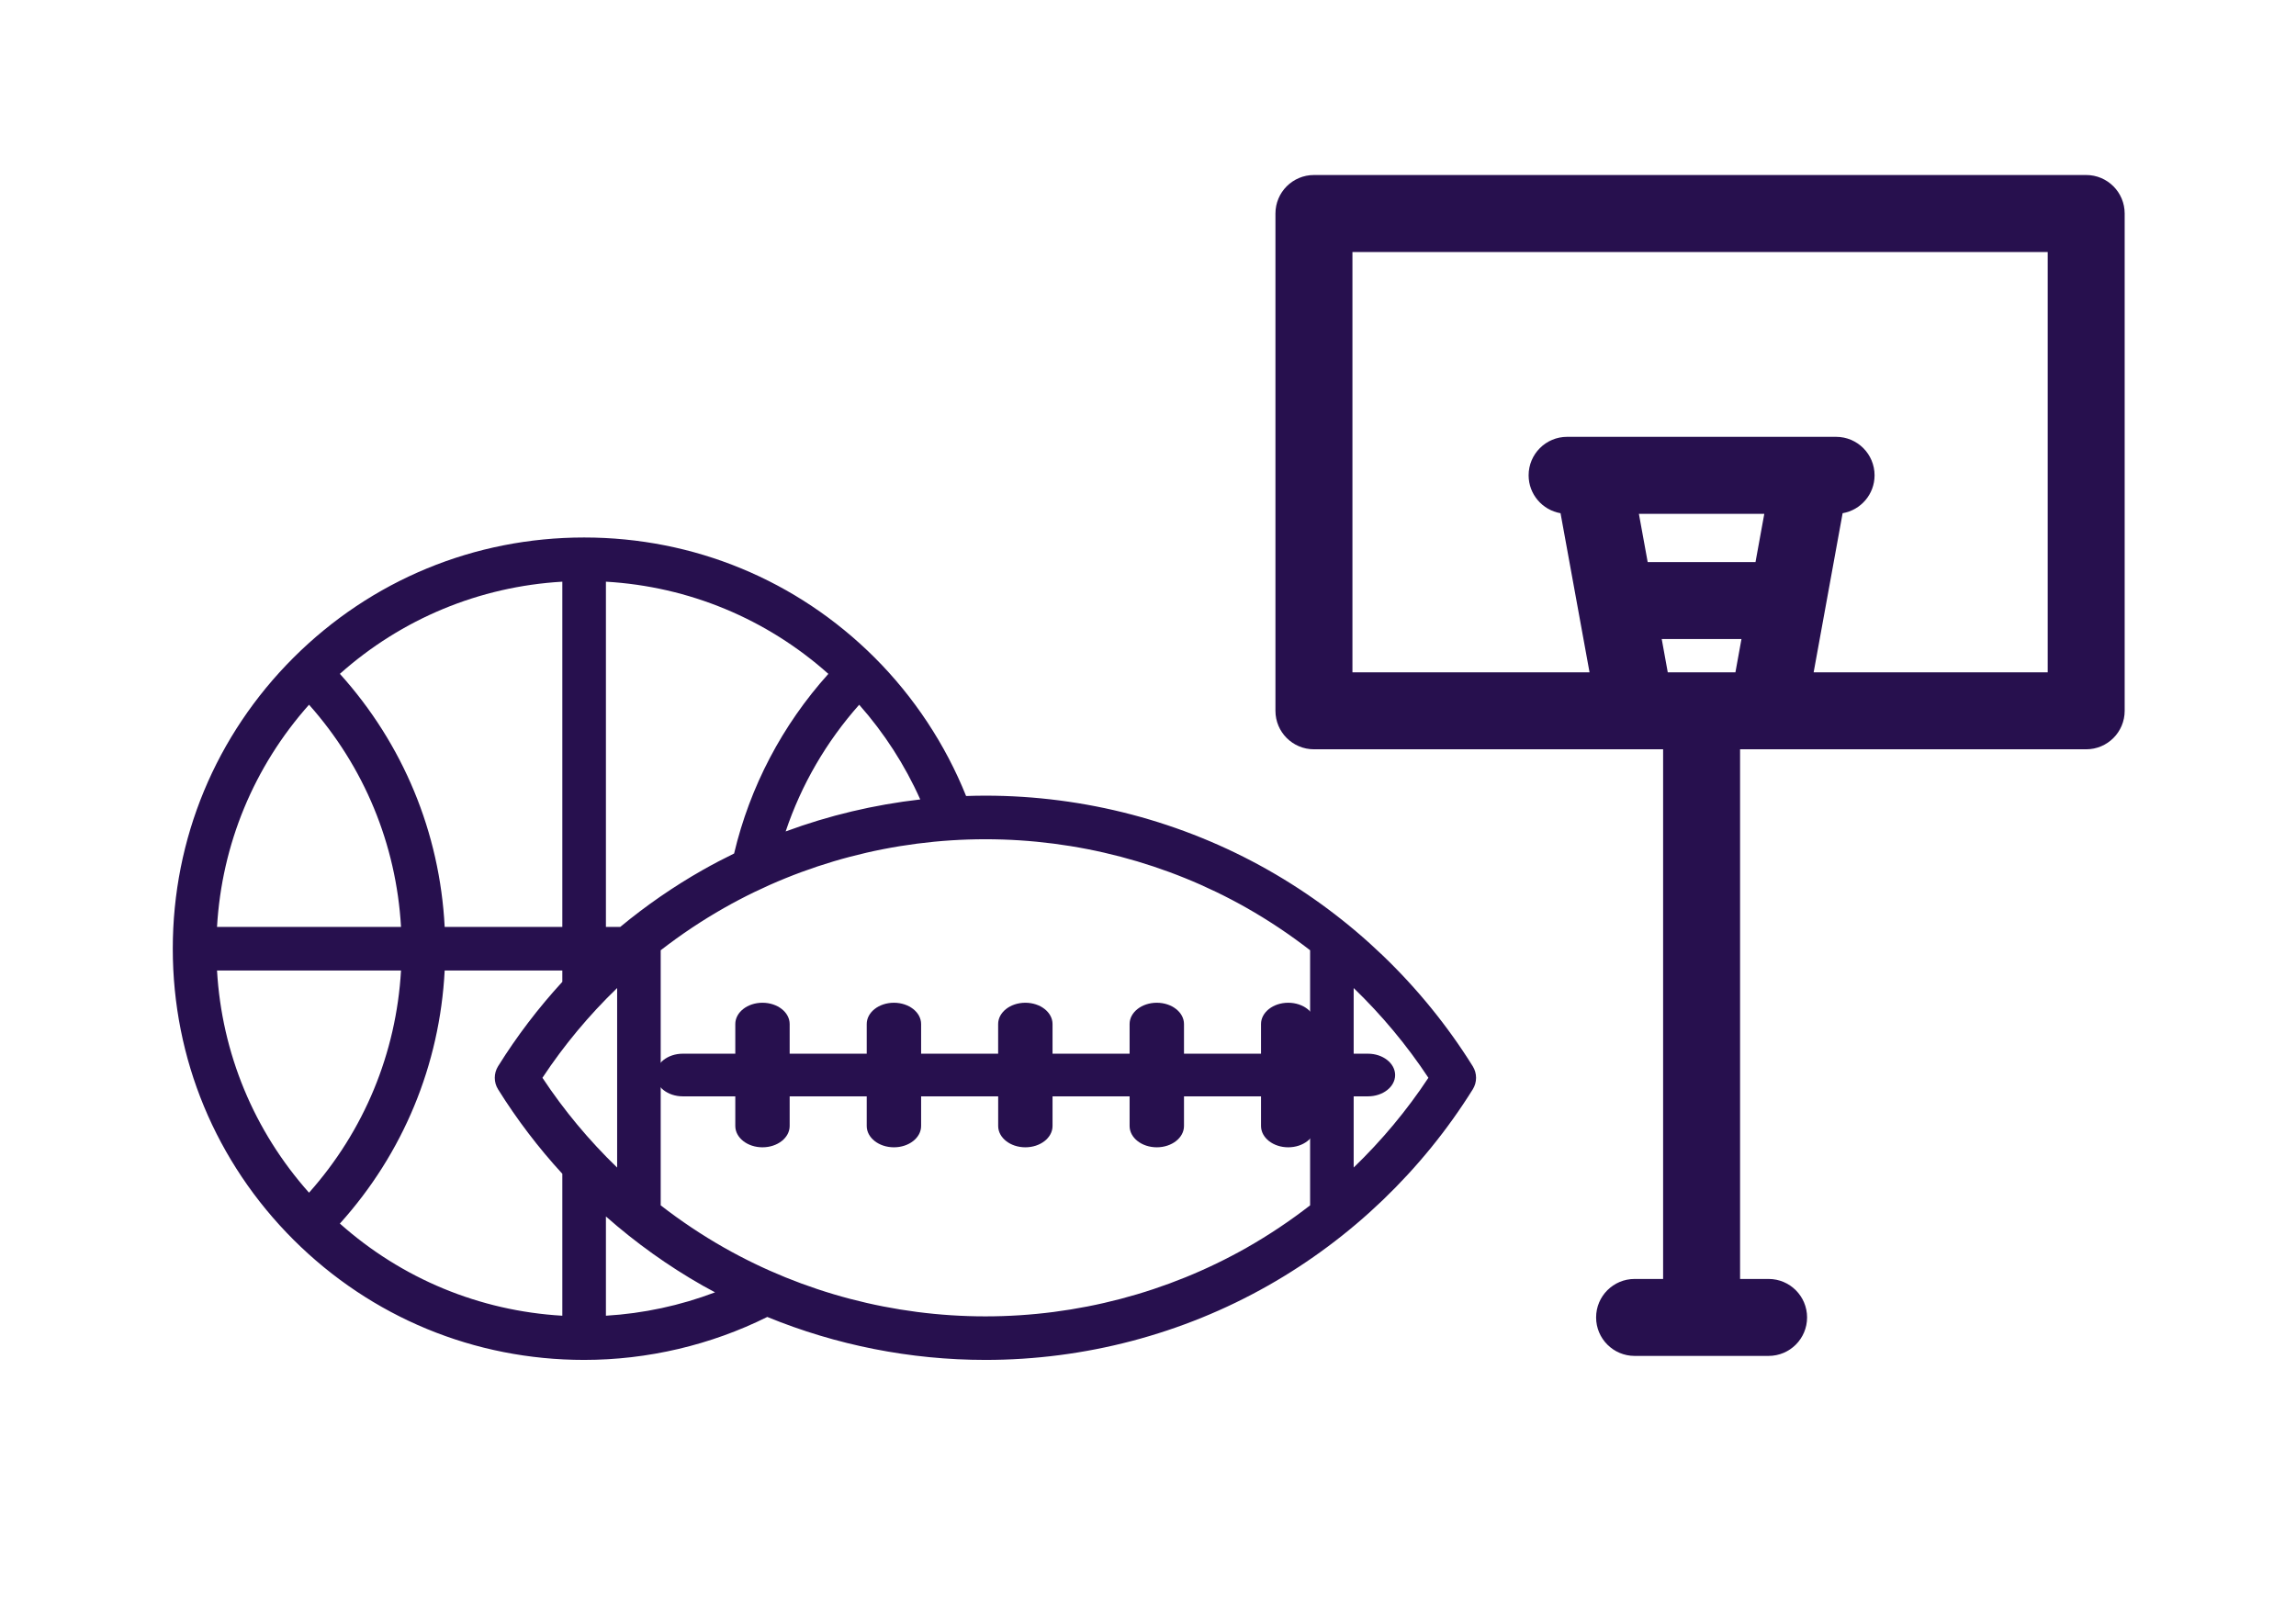 <svg width="71" height="50" viewBox="0 0 71 50" fill="none" xmlns="http://www.w3.org/2000/svg">
<path d="M45.543 32.979C43.977 30.468 41.789 28.369 39.217 26.91C36.564 25.405 33.54 24.609 30.472 24.609C30.273 24.609 30.073 24.613 29.875 24.62C29.236 23.027 28.265 21.555 27.045 20.337C24.644 17.942 21.454 16.624 18.063 16.624C14.672 16.624 11.482 17.942 9.08 20.337C6.67 22.741 5.343 25.939 5.343 29.343C5.343 32.746 6.67 35.944 9.08 38.348C11.482 40.743 14.672 42.061 18.063 42.061C20.028 42.061 21.979 41.602 23.727 40.732C25.856 41.605 28.152 42.061 30.472 42.061C33.54 42.061 36.564 41.266 39.217 39.76C41.789 38.301 43.977 36.203 45.543 33.692C45.679 33.474 45.679 33.197 45.543 32.979ZM28.457 24.726C27.033 24.889 25.634 25.22 24.295 25.716C24.779 24.274 25.55 22.944 26.569 21.797C27.343 22.671 27.984 23.665 28.457 24.726ZM18.737 17.991C21.298 18.14 23.7 19.135 25.616 20.842C24.191 22.427 23.191 24.329 22.701 26.398C22.371 26.559 22.046 26.729 21.727 26.91C20.827 27.421 19.975 28.011 19.18 28.669H18.737V17.991ZM17.389 17.991V28.669H13.751C13.6 25.749 12.467 23.013 10.51 20.841C12.427 19.135 14.828 18.14 17.389 17.991ZM9.556 21.796C11.26 23.711 12.253 26.109 12.401 28.669H6.711C6.859 26.109 7.853 23.711 9.556 21.796ZM6.711 30.016H12.401C12.253 32.575 11.26 34.974 9.556 36.889C7.852 34.974 6.859 32.575 6.711 30.016ZM17.389 40.694C14.828 40.545 12.427 39.55 10.51 37.844C12.467 35.672 13.6 32.936 13.751 30.016H17.389V30.367C16.649 31.173 15.983 32.047 15.402 32.979C15.266 33.197 15.266 33.474 15.402 33.692C15.983 34.623 16.649 35.498 17.389 36.304V40.694ZM16.774 33.335C17.44 32.327 18.217 31.396 19.084 30.559V36.112C18.217 35.274 17.44 34.344 16.774 33.335ZM18.737 40.694V37.624C19.656 38.435 20.658 39.154 21.727 39.761C21.854 39.833 21.983 39.902 22.112 39.971C21.034 40.38 19.893 40.625 18.737 40.694ZM40.513 37.28C39.892 37.762 39.237 38.2 38.553 38.589C36.102 39.979 33.308 40.714 30.472 40.714C27.637 40.714 24.843 39.979 22.392 38.589C21.707 38.2 21.052 37.762 20.431 37.28V29.391C21.052 28.909 21.707 28.471 22.392 28.082C24.843 26.692 27.637 25.957 30.472 25.957C33.307 25.957 36.102 26.692 38.553 28.082C39.237 28.471 39.892 28.909 40.513 29.391V37.28ZM41.86 36.111V30.559C42.727 31.396 43.505 32.327 44.171 33.335C43.505 34.344 42.727 35.274 41.86 36.111Z" fill="#27104E"/>
<path d="M42.301 32.59H40.677V31.673C40.677 31.309 40.301 31.014 39.836 31.014C39.372 31.014 38.995 31.309 38.995 31.673V32.59H36.613V31.673C36.613 31.309 36.236 31.014 35.772 31.014C35.307 31.014 34.931 31.309 34.931 31.673V32.59H32.548V31.673C32.548 31.309 32.172 31.014 31.707 31.014C31.243 31.014 30.866 31.309 30.866 31.673V32.59H28.484V31.673C28.484 31.309 28.107 31.014 27.643 31.014C27.179 31.014 26.802 31.309 26.802 31.673V32.59H24.419V31.673C24.419 31.309 24.043 31.014 23.578 31.014C23.114 31.014 22.738 31.309 22.738 31.673V32.59H21.114C20.65 32.59 20.273 32.886 20.273 33.25C20.273 33.614 20.65 33.909 21.114 33.909H22.738V34.826C22.738 35.19 23.114 35.485 23.578 35.485C24.043 35.485 24.419 35.19 24.419 34.826V33.909H26.802V34.826C26.802 35.19 27.179 35.485 27.643 35.485C28.108 35.485 28.484 35.19 28.484 34.826V33.909H30.867V34.826C30.867 35.19 31.243 35.485 31.707 35.485C32.172 35.485 32.548 35.19 32.548 34.826V33.909H34.931V34.826C34.931 35.19 35.307 35.485 35.772 35.485C36.236 35.485 36.613 35.19 36.613 34.826V33.909H38.995V34.826C38.995 35.19 39.372 35.485 39.836 35.485C40.301 35.485 40.677 35.19 40.677 34.826V33.909H42.301C42.765 33.909 43.142 33.614 43.142 33.25C43.141 32.886 42.765 32.59 42.301 32.59Z" fill="#27104E"/>
<path d="M64.512 5.413H40.632C39.974 5.413 39.441 5.946 39.441 6.604V21.985C39.441 22.643 39.974 23.175 40.632 23.175H51.429V39.557H50.547C49.89 39.557 49.357 40.089 49.357 40.747C49.357 41.404 49.89 41.937 50.547 41.937H54.691C55.348 41.937 55.881 41.404 55.881 40.747C55.881 40.09 55.348 39.557 54.691 39.557H53.809V23.175H64.512C65.169 23.175 65.702 22.643 65.702 21.985V6.604C65.702 5.946 65.169 5.413 64.512 5.413ZM53.665 20.795H51.573L51.386 19.765H53.852L53.665 20.795ZM54.286 17.385H50.952L50.68 15.892H54.558L54.286 17.385ZM63.322 20.795H56.084L56.98 15.873C57.541 15.777 57.968 15.289 57.968 14.701C57.968 14.044 57.435 13.511 56.778 13.511H48.46C47.803 13.511 47.27 14.044 47.27 14.701C47.27 15.289 47.697 15.777 48.257 15.873L49.154 20.795H41.822V7.794H63.322V20.795Z" fill="#27104E"/>
</svg>
